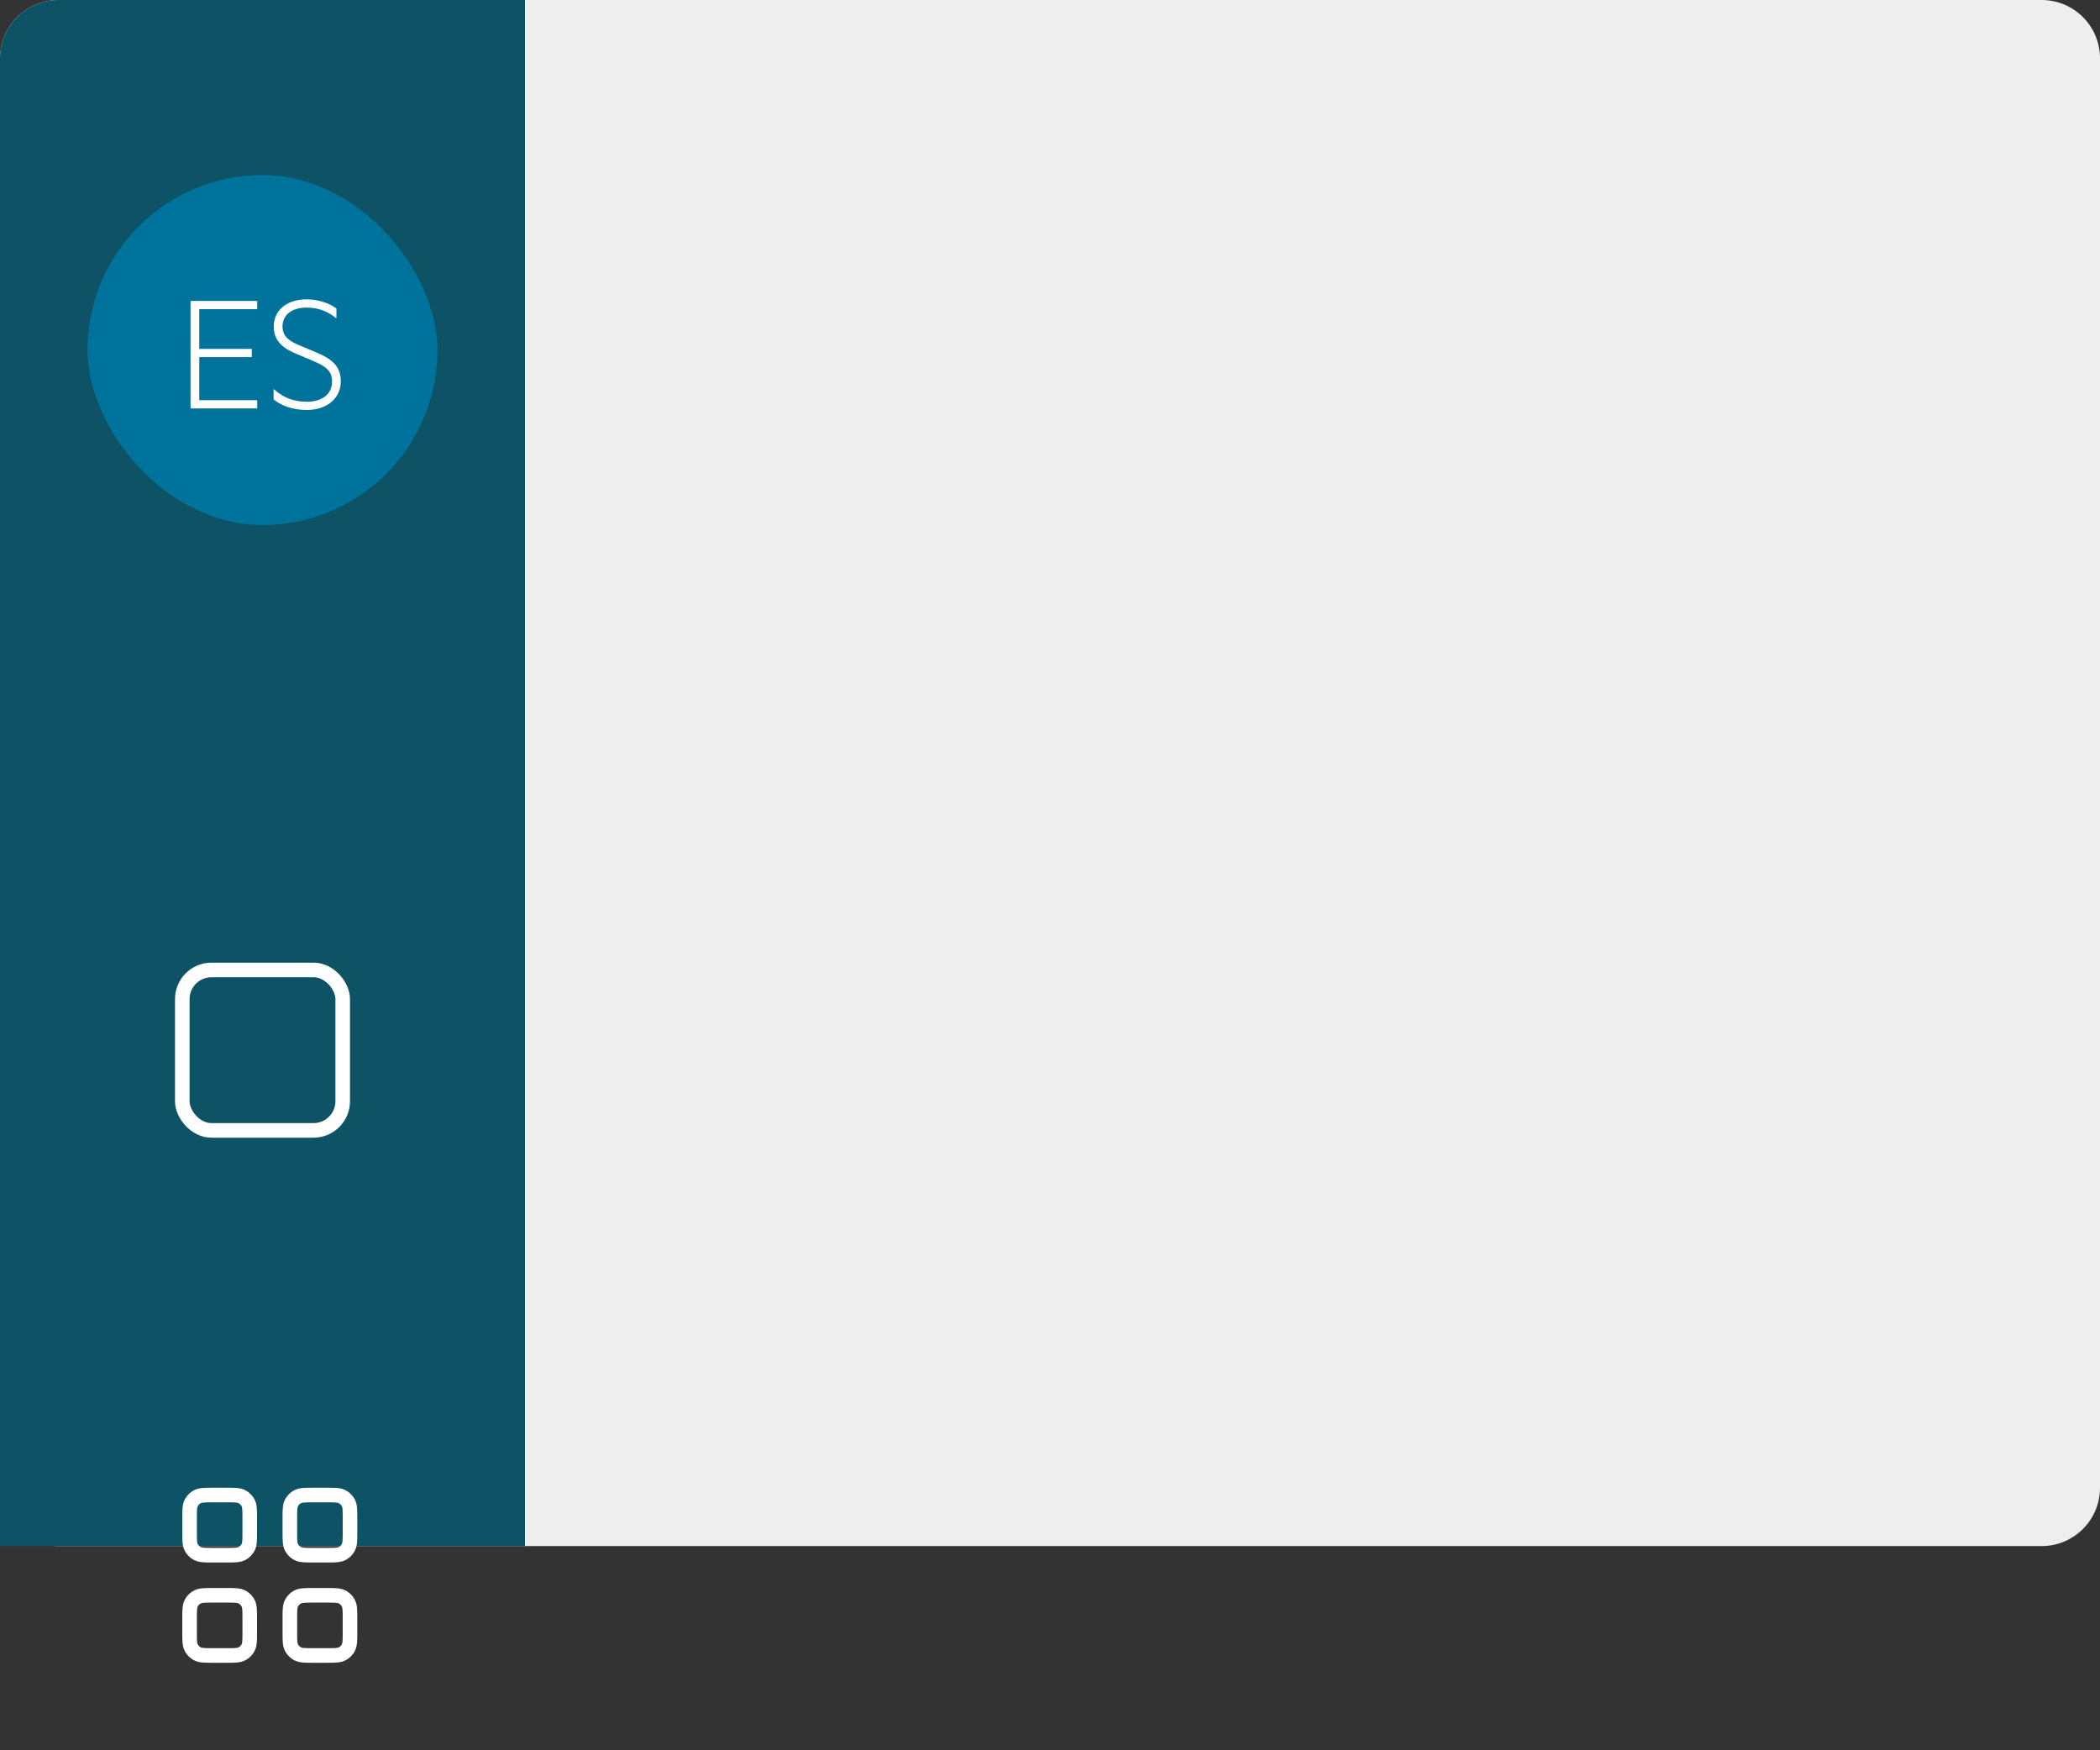 <svg width="288" height="240" viewBox="0 0 288 240" fill="none" xmlns="http://www.w3.org/2000/svg">
<rect x="0" y="0" width="288" height="240" fill="#333333" stroke="none"/>
<path d="M0 8C0 3.582 3.582 0 8 0H280C284.418 0 288 3.582 288 8V204C288 208.418 284.418 212 280 212H8C3.582 212 0 208.418 0 204V8Z" fill="#EEEEEE"/>
<path d="M0 8C0 3.582 3.582 0 8 0H72V212H0V8Z" fill="#0E5265"/>
<path fill-rule="evenodd" clip-rule="evenodd" d="M29.2 204H29.162H29.161C28.634 204 28.18 204 27.805 204.031C27.41 204.063 27.016 204.134 26.638 204.327C26.073 204.615 25.615 205.074 25.327 205.638C25.134 206.016 25.063 206.41 25.031 206.805C25 207.18 25 207.634 25 208.161V208.161V208.2V210.05V210.089V210.089C25 210.616 25 211.07 25.031 211.445C25.063 211.84 25.134 212.234 25.327 212.612C25.615 213.176 26.073 213.635 26.638 213.923C27.016 214.116 27.41 214.187 27.805 214.219C28.18 214.25 28.634 214.25 29.161 214.25H29.162H29.2H31.05H31.088H31.089C31.616 214.25 32.071 214.25 32.445 214.219C32.84 214.187 33.234 214.116 33.612 213.923C34.176 213.635 34.635 213.176 34.923 212.612C35.116 212.234 35.187 211.84 35.219 211.445C35.25 211.07 35.25 210.616 35.25 210.089V210.089V210.05V208.2V208.161V208.161C35.25 207.634 35.25 207.18 35.219 206.805C35.187 206.41 35.116 206.016 34.923 205.638C34.635 205.074 34.176 204.615 33.612 204.327C33.234 204.134 32.84 204.063 32.445 204.031C32.071 204 31.616 204 31.089 204H31.088H31.05H29.2ZM27.546 206.109C27.596 206.084 27.696 206.046 27.968 206.024C28.251 206.001 28.623 206 29.2 206H31.05C31.627 206 31.999 206.001 32.282 206.024C32.554 206.046 32.654 206.084 32.704 206.109C32.892 206.205 33.045 206.358 33.141 206.546C33.166 206.595 33.204 206.696 33.226 206.968C33.249 207.251 33.25 207.623 33.25 208.2V210.05C33.25 210.627 33.249 210.999 33.226 211.282C33.204 211.554 33.166 211.655 33.141 211.704C33.045 211.892 32.892 212.045 32.704 212.141C32.654 212.166 32.554 212.204 32.282 212.226C31.999 212.249 31.627 212.25 31.05 212.25H29.2C28.623 212.25 28.251 212.249 27.968 212.226C27.696 212.204 27.596 212.166 27.546 212.141C27.358 212.045 27.205 211.892 27.109 211.704C27.084 211.655 27.046 211.554 27.024 211.282C27.001 210.999 27 210.627 27 210.05V208.2C27 207.623 27.001 207.251 27.024 206.968C27.046 206.696 27.084 206.595 27.109 206.546C27.205 206.358 27.358 206.205 27.546 206.109ZM42.95 204H42.911H42.911C42.384 204 41.929 204 41.555 204.031C41.16 204.063 40.766 204.134 40.388 204.327C39.824 204.615 39.365 205.074 39.077 205.638C38.884 206.016 38.813 206.41 38.781 206.805C38.75 207.18 38.75 207.634 38.75 208.161L38.75 208.2V210.05L38.75 210.089C38.75 210.616 38.75 211.07 38.781 211.445C38.813 211.84 38.884 212.234 39.077 212.612C39.365 213.176 39.824 213.635 40.388 213.923C40.766 214.116 41.16 214.187 41.555 214.219C41.929 214.25 42.384 214.25 42.911 214.25H42.911H42.95H44.8H44.839H44.839C45.366 214.25 45.821 214.25 46.195 214.219C46.59 214.187 46.984 214.116 47.362 213.923C47.926 213.635 48.385 213.176 48.673 212.612C48.866 212.234 48.937 211.84 48.969 211.445C49 211.07 49 210.616 49 210.089V210.089V210.089V210.089V210.05V208.2V208.161V208.161V208.161V208.161C49 207.634 49 207.18 48.969 206.805C48.937 206.41 48.866 206.016 48.673 205.638C48.385 205.074 47.926 204.615 47.362 204.327C46.984 204.134 46.59 204.063 46.195 204.031C45.821 204 45.366 204 44.839 204H44.839H44.8H42.95ZM41.296 206.109C41.346 206.084 41.446 206.046 41.718 206.024C42.001 206.001 42.373 206 42.95 206H44.8C45.377 206 45.749 206.001 46.032 206.024C46.304 206.046 46.404 206.084 46.454 206.109C46.642 206.205 46.795 206.358 46.891 206.546C46.916 206.595 46.954 206.696 46.976 206.968C46.999 207.251 47 207.623 47 208.2V210.05C47 210.627 46.999 210.999 46.976 211.282C46.954 211.554 46.916 211.655 46.891 211.704C46.795 211.892 46.642 212.045 46.454 212.141C46.404 212.166 46.304 212.204 46.032 212.226C45.749 212.249 45.377 212.25 44.8 212.25H42.95C42.373 212.25 42.001 212.249 41.718 212.226C41.446 212.204 41.346 212.166 41.296 212.141C41.108 212.045 40.955 211.892 40.859 211.704C40.834 211.655 40.796 211.554 40.774 211.282C40.751 210.999 40.75 210.627 40.75 210.05V208.2C40.75 207.623 40.751 207.251 40.774 206.968C40.796 206.696 40.834 206.595 40.859 206.546C40.955 206.358 41.108 206.205 41.296 206.109ZM29.162 217.75L29.2 217.75H31.05L31.088 217.75C31.616 217.75 32.071 217.75 32.445 217.781C32.84 217.813 33.234 217.884 33.612 218.077C34.176 218.365 34.635 218.824 34.923 219.388C35.116 219.766 35.187 220.16 35.219 220.555C35.25 220.93 35.25 221.384 35.25 221.911V221.911V221.95V223.8V223.839V223.839C35.25 224.366 35.25 224.82 35.219 225.195C35.187 225.59 35.116 225.984 34.923 226.362C34.635 226.926 34.176 227.385 33.612 227.673C33.234 227.866 32.84 227.937 32.445 227.969C32.071 228 31.616 228 31.089 228H31.089H31.088H31.05H29.2H29.162H29.161H29.161C28.634 228 28.18 228 27.805 227.969C27.41 227.937 27.016 227.866 26.638 227.673C26.073 227.385 25.615 226.926 25.327 226.362C25.134 225.984 25.063 225.59 25.031 225.195C25 224.82 25 224.366 25 223.839V223.839V223.8V221.95V221.911V221.911C25 221.384 25 220.93 25.031 220.555C25.063 220.16 25.134 219.766 25.327 219.388C25.615 218.824 26.073 218.365 26.638 218.077C27.016 217.884 27.41 217.813 27.805 217.781C28.18 217.75 28.634 217.75 29.162 217.75ZM27.968 219.774C27.696 219.796 27.596 219.834 27.546 219.859C27.358 219.955 27.205 220.108 27.109 220.296C27.084 220.345 27.046 220.446 27.024 220.718C27.001 221.001 27 221.373 27 221.95V223.8C27 224.377 27.001 224.749 27.024 225.032C27.046 225.304 27.084 225.405 27.109 225.454C27.205 225.642 27.358 225.795 27.546 225.891C27.596 225.916 27.696 225.954 27.968 225.976C28.251 225.999 28.623 226 29.2 226H31.05C31.627 226 31.999 225.999 32.282 225.976C32.554 225.954 32.654 225.916 32.704 225.891C32.892 225.795 33.045 225.642 33.141 225.454C33.166 225.405 33.204 225.304 33.226 225.032C33.249 224.749 33.25 224.377 33.25 223.8V221.95C33.25 221.373 33.249 221.001 33.226 220.718C33.204 220.446 33.166 220.345 33.141 220.296C33.045 220.108 32.892 219.955 32.704 219.859C32.654 219.834 32.554 219.796 32.282 219.774C31.999 219.751 31.627 219.75 31.05 219.75H29.2C28.623 219.75 28.251 219.751 27.968 219.774ZM42.95 217.75L42.911 217.75C42.384 217.75 41.929 217.75 41.555 217.781C41.16 217.813 40.766 217.884 40.388 218.077C39.824 218.365 39.365 218.824 39.077 219.388C38.884 219.766 38.813 220.16 38.781 220.555C38.75 220.93 38.75 221.384 38.75 221.911L38.75 221.95V223.8L38.75 223.839C38.75 224.366 38.75 224.82 38.781 225.195C38.813 225.59 38.884 225.984 39.077 226.362C39.365 226.926 39.824 227.385 40.388 227.673C40.766 227.866 41.16 227.937 41.555 227.969C41.929 228 42.384 228 42.911 228H42.911H42.95H44.8H44.839H44.839C45.366 228 45.821 228 46.195 227.969C46.59 227.937 46.984 227.866 47.362 227.673C47.926 227.385 48.385 226.926 48.673 226.362C48.866 225.984 48.937 225.59 48.969 225.195C49 224.82 49 224.366 49 223.839V223.839V223.8V221.95V221.911V221.911C49 221.384 49 220.93 48.969 220.555C48.937 220.16 48.866 219.766 48.673 219.388C48.385 218.824 47.926 218.365 47.362 218.077C46.984 217.884 46.59 217.813 46.195 217.781C45.821 217.75 45.366 217.75 44.839 217.75L44.8 217.75H42.95ZM41.296 219.859C41.346 219.834 41.446 219.796 41.718 219.774C42.001 219.751 42.373 219.75 42.95 219.75H44.8C45.377 219.75 45.749 219.751 46.032 219.774C46.304 219.796 46.404 219.834 46.454 219.859C46.642 219.955 46.795 220.108 46.891 220.296C46.916 220.345 46.954 220.446 46.976 220.718C46.999 221.001 47 221.373 47 221.95V223.8C47 224.377 46.999 224.749 46.976 225.032C46.954 225.304 46.916 225.405 46.891 225.454C46.795 225.642 46.642 225.795 46.454 225.891C46.404 225.916 46.304 225.954 46.032 225.976C45.749 225.999 45.377 226 44.8 226H42.95C42.373 226 42.001 225.999 41.718 225.976C41.446 225.954 41.346 225.916 41.296 225.891C41.108 225.795 40.955 225.642 40.859 225.454C40.834 225.405 40.796 225.304 40.774 225.032C40.751 224.749 40.75 224.377 40.75 223.8V221.95C40.75 221.373 40.751 221.001 40.774 220.718C40.796 220.446 40.834 220.345 40.859 220.296C40.955 220.108 41.108 219.955 41.296 219.859Z" fill="white"/>
<rect x="25" y="133" width="22" height="22" rx="4" stroke="white" stroke-width="2" stroke-linecap="round" stroke-linejoin="round"/>
<rect x="12" y="24" width="48" height="48" rx="24" fill="#00739D"/>
<path d="M35.274 41.264H26.13V56H35.274V54.872H27.33V48.968H34.53V47.84H27.33V42.392H35.274V41.264ZM37.522 53.336V54.752C38.482 55.592 40.114 56.216 42.082 56.216C44.77 56.216 46.738 54.656 46.738 52.304C46.738 50.408 45.754 49.352 43.594 48.416L41.314 47.456C39.754 46.832 38.746 46.208 38.746 44.768C38.746 43.04 40.21 42.176 42.034 42.176C43.69 42.176 44.986 42.704 46.138 43.664V42.296C45.058 41.504 43.546 41.048 42.01 41.048C39.634 41.048 37.546 42.296 37.546 44.792C37.546 47.024 39.202 47.912 40.738 48.56L42.898 49.472C44.698 50.24 45.538 50.84 45.538 52.328C45.538 54.032 44.194 55.088 42.082 55.088C40.378 55.088 38.938 54.608 37.522 53.336Z" fill="white"/>
</svg>
